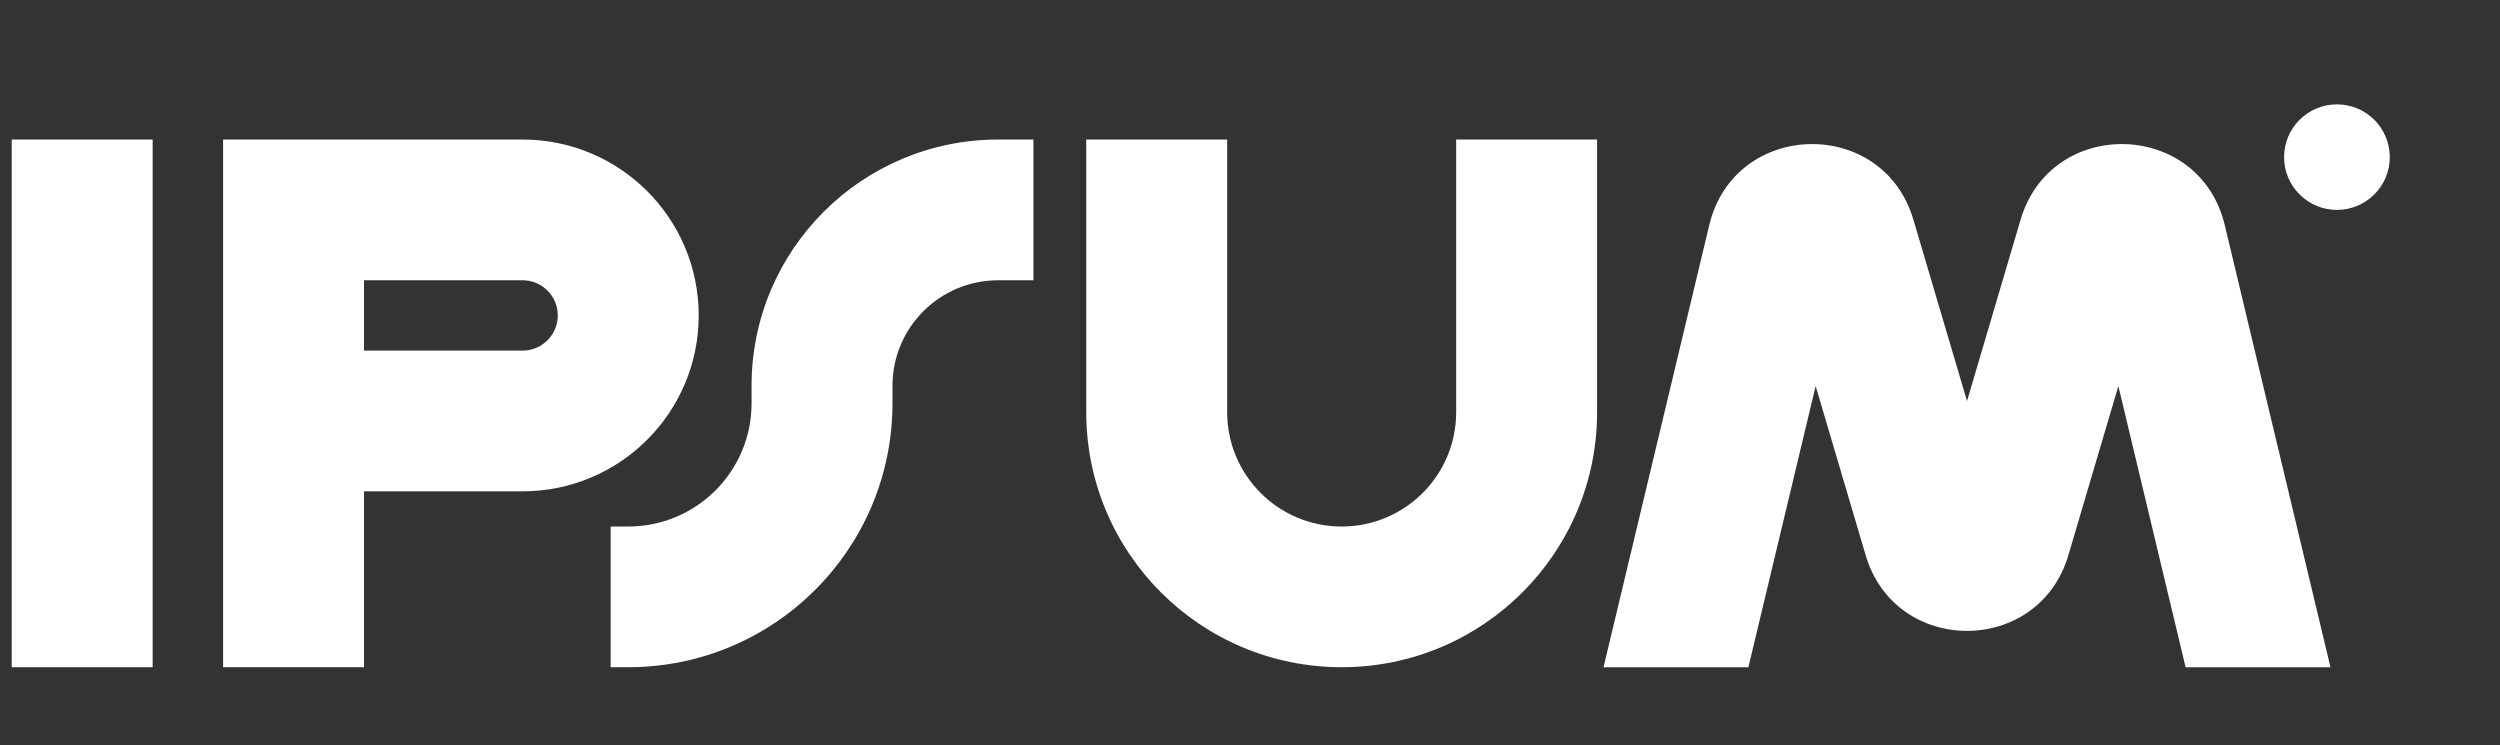 <svg width="104" height="31" viewBox="0 0 104 31" fill="none" xmlns="http://www.w3.org/2000/svg">
<rect x="0" y="0" width="104" height="31" fill="#333333" stroke="none"/>
<path fill-rule="evenodd" clip-rule="evenodd" d="M6.35 5.805V27.756H0.488V5.805H6.35Z" fill="white"/>
<path fill-rule="evenodd" clip-rule="evenodd" d="M9.281 5.805H21.738C25.786 5.805 29.066 9.081 29.066 13.122C29.066 17.163 25.786 20.439 21.738 20.439H15.143V27.756H9.281V5.805ZM15.143 14.586H21.738C22.548 14.586 23.204 13.931 23.204 13.122C23.204 12.314 22.548 11.659 21.738 11.659H15.143V14.586Z" fill="white"/>
<path fill-rule="evenodd" clip-rule="evenodd" d="M51.05 5.805V17.147C51.05 19.773 53.183 21.903 55.813 21.903C58.444 21.903 60.577 19.773 60.577 17.147V5.805H66.439V17.147C66.439 23.006 61.682 27.756 55.813 27.756C49.945 27.756 45.188 23.006 45.188 17.147V5.805H51.05Z" fill="white"/>
<path fill-rule="evenodd" clip-rule="evenodd" d="M31.265 16.049C31.265 10.392 35.858 5.805 41.524 5.805H42.99V11.659H41.524C39.096 11.659 37.127 13.624 37.127 16.049V16.781C37.127 22.842 32.206 27.756 26.135 27.756H25.403V21.903H26.135C28.968 21.903 31.265 19.61 31.265 16.781V16.049Z" fill="white"/>
<path d="M99.415 6.537C99.415 7.749 98.43 8.732 97.216 8.732C96.002 8.732 95.018 7.749 95.018 6.537C95.018 5.325 96.002 4.342 97.216 4.342C98.43 4.342 99.415 5.325 99.415 6.537Z" fill="white"/>
<path d="M72.733 27.757L75.531 16.06L77.611 23.097C78.85 27.294 84.804 27.294 86.044 23.097L88.124 16.06L90.921 27.757H96.948L92.55 9.364C91.504 4.99 85.331 4.828 84.056 9.141L81.828 16.683L79.598 9.141C78.324 4.828 72.151 4.99 71.105 9.364L66.706 27.757H72.733Z" fill="white"/>
</svg>
